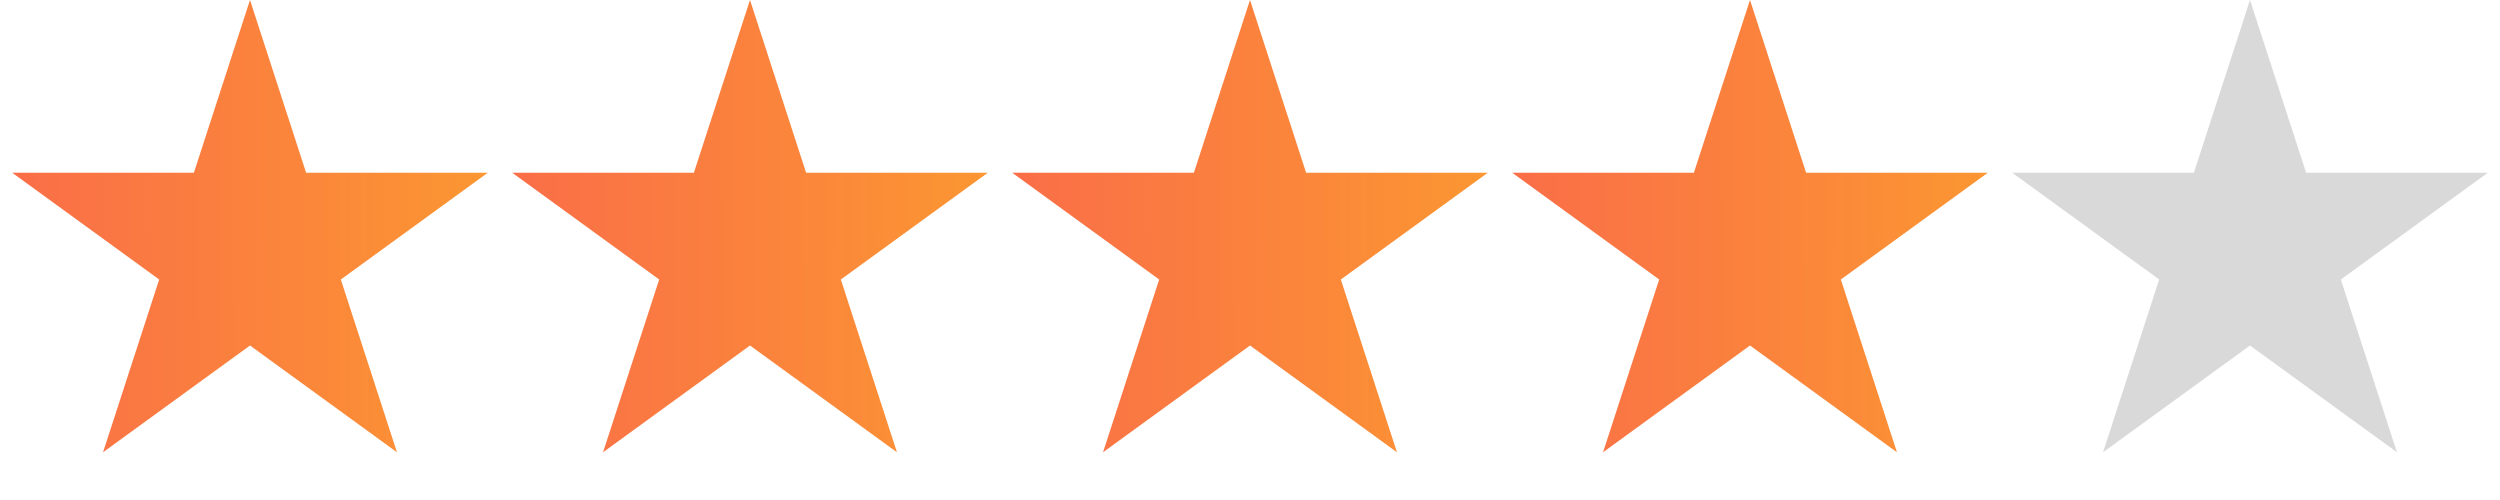<svg width="100" height="20" viewBox="0 0 100 20" fill="none" xmlns="http://www.w3.org/2000/svg">
<path d="M10 0L12.245 6.91H19.511L13.633 11.18L15.878 18.09L10 13.82L4.122 18.09L6.367 11.18L0.489 6.91H7.755L10 0Z" fill="url(#paint0_linear_33_5)"/>
<path d="M30 0L32.245 6.91H39.511L33.633 11.18L35.878 18.09L30 13.82L24.122 18.09L26.367 11.18L20.489 6.91H27.755L30 0Z" fill="url(#paint1_linear_33_5)"/>
<path d="M50 0L52.245 6.91H59.511L53.633 11.18L55.878 18.09L50 13.82L44.122 18.09L46.367 11.18L40.489 6.91H47.755L50 0Z" fill="url(#paint2_linear_33_5)"/>
<path d="M70 0L72.245 6.91H79.511L73.633 11.18L75.878 18.09L70 13.82L64.122 18.09L66.367 11.18L60.489 6.91H67.755L70 0Z" fill="url(#paint3_linear_33_5)"/>
<path d="M90 0L92.245 6.91H99.511L93.633 11.18L95.878 18.09L90 13.82L84.122 18.09L86.367 11.18L80.489 6.91H87.755L90 0Z" fill="#D9D9D9"/>
<defs>
<linearGradient id="paint0_linear_33_5" x1="19.375" y1="8" x2="-0.253" y2="8.062" gradientUnits="userSpaceOnUse">
<stop stop-color="#FB9632"/>
<stop offset="1" stop-color="#FA6C49"/>
</linearGradient>
<linearGradient id="paint1_linear_33_5" x1="39.375" y1="8" x2="19.747" y2="8.062" gradientUnits="userSpaceOnUse">
<stop stop-color="#FB9632"/>
<stop offset="1" stop-color="#FA6C49"/>
</linearGradient>
<linearGradient id="paint2_linear_33_5" x1="59.375" y1="8" x2="39.747" y2="8.062" gradientUnits="userSpaceOnUse">
<stop stop-color="#FB9632"/>
<stop offset="1" stop-color="#FA6C49"/>
</linearGradient>
<linearGradient id="paint3_linear_33_5" x1="79.375" y1="8" x2="59.747" y2="8.062" gradientUnits="userSpaceOnUse">
<stop stop-color="#FB9632"/>
<stop offset="1" stop-color="#FA6C49"/>
</linearGradient>
</defs>
</svg>
